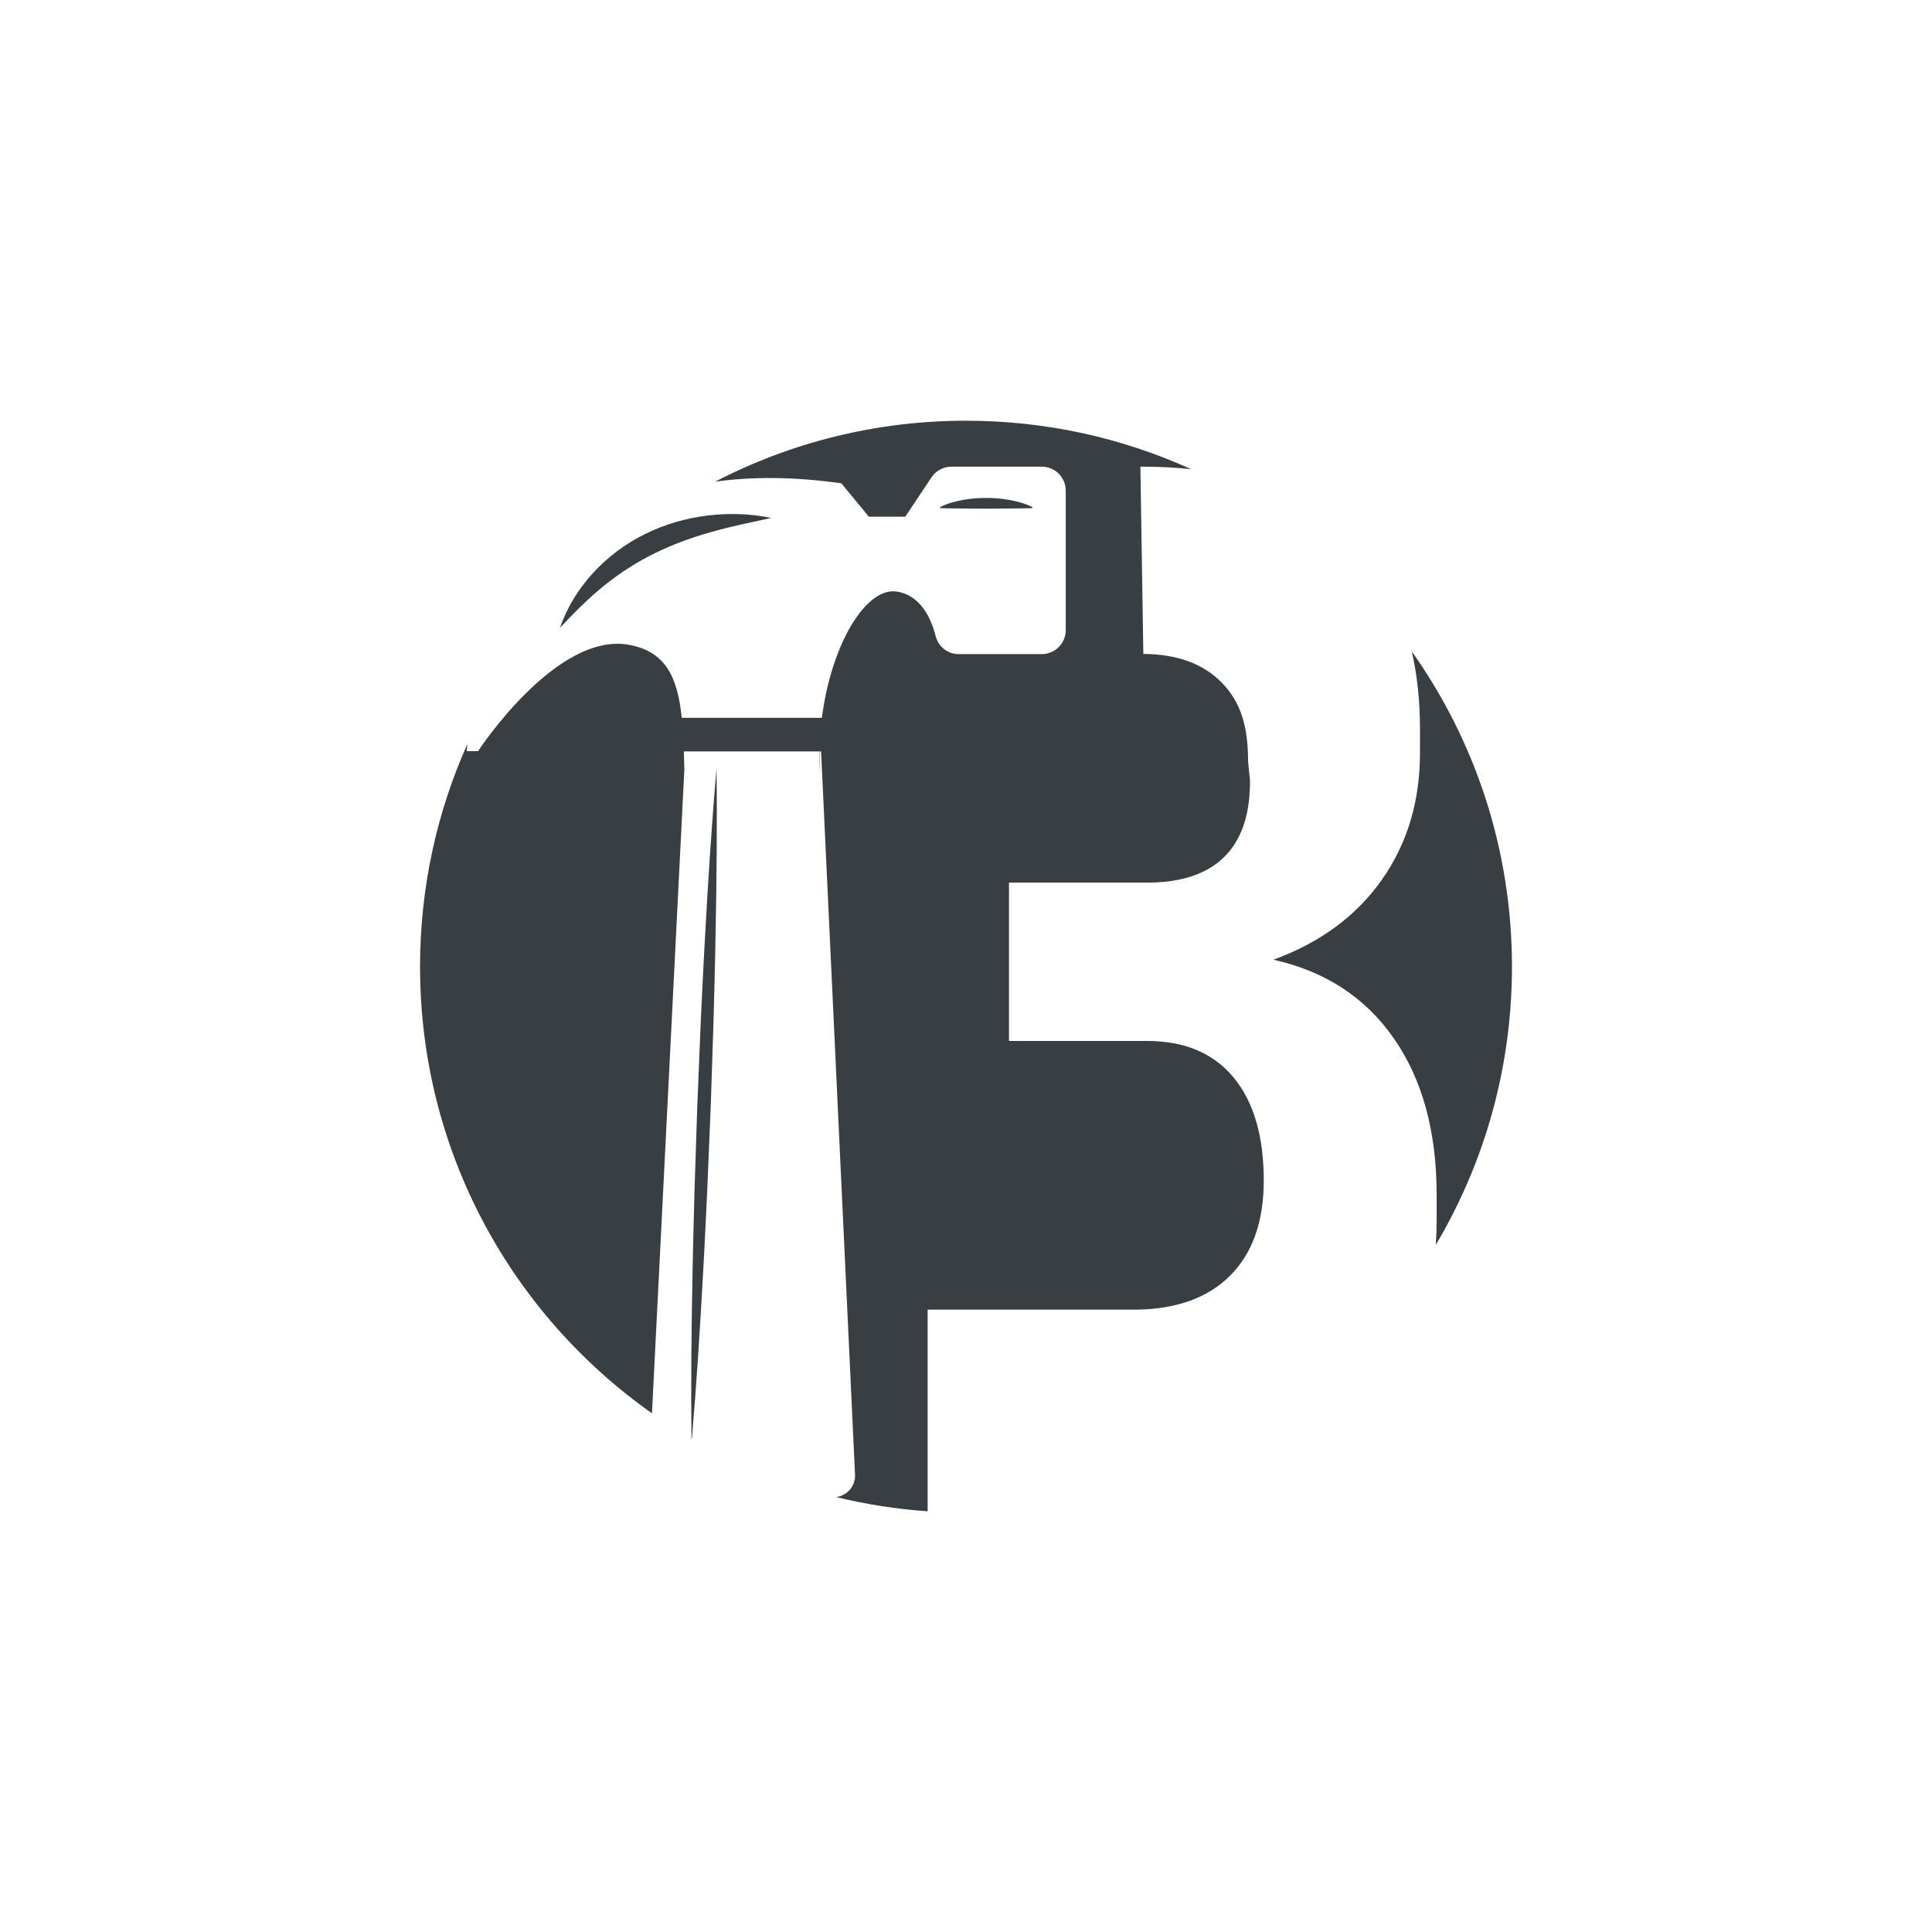 <?xml version="1.0" encoding="utf-8"?>
<!-- Generator: Adobe Illustrator 25.2.0, SVG Export Plug-In . SVG Version: 6.00 Build 0)  -->
<svg version="1.1" id="Layer_1" xmlns="http://www.w3.org/2000/svg" xmlns:xlink="http://www.w3.org/1999/xlink" x="0px" y="0px"
	 viewBox="0 0 2000 2000" style="enable-background:new 0 0 2000 2000;" xml:space="preserve">
<style type="text/css">
	.st0{display:none;fill:#DFB678;}
	.st1{display:none;fill:#FF6B00;}
	.st2{fill:#383E42;}
</style>
<rect x="0" class="st0" width="2000" height="2000"/>
<g>
	<path class="st2" d="M1486.37,1288.66c50.04-84.34,78.81-182.78,78.81-287.96c0-121.6-38.41-234.22-103.74-326.41
		c5.68,24.65,8.53,51.49,8.53,80.54v24.44c0,50.32-13.19,94.17-39.54,131.55c-26.36,37.38-63.74,64.95-112.14,82.67
		c53.67,11.99,95.25,39.18,124.72,81.59c29.48,42.41,44.21,96.45,44.21,162.1v24.44
		C1487.22,1270.85,1486.92,1279.85,1486.37,1288.66z"/>
	<path class="st2" d="M729.83,970.04c-1.73,29.06-2.93,58.14-4.4,87.21l-3.6,87.24l-2.85,87.27c-0.7,29.1-1.64,58.19-2.08,87.3
		c-1.1,56.71-1.74,113.45-1.1,170.23c0.13,0.08,0.27,0.16,0.4,0.24c4.85-56.63,8.42-113.31,11.53-170.01
		c1.72-29.06,2.94-58.14,4.4-87.21l3.62-87.24l2.87-87.27c0.69-29.1,1.64-58.19,2.08-87.3c1.14-58.21,1.78-116.45,1.04-174.74
		C736.68,853.81,733.01,911.92,729.83,970.04z"/>
	<path class="st2" d="M625.87,605.87c16.18-13.03,33.49-24.06,51.87-33.11c18.38-9.05,37.78-16.16,57.94-21.86
		c20.17-5.78,41.03-9.98,62.58-14.71c-21.57-4.57-43.89-5.16-66.02-2.48c-22.11,2.74-44.08,9.01-64.38,19.07
		c-20.3,10-38.84,23.79-54,40.4c-15.14,16.62-27.05,35.91-34.2,56.78C594.72,633.88,609.6,618.84,625.87,605.87z"/>
	<path class="st2" d="M1020.96,526.59l23.89-0.19c7.96-0.02,15.93-0.15,23.89-0.37v-1.11c-7.96-3.92-15.93-5.96-23.89-7.42
		c-7.97-1.39-15.93-2.04-23.89-2.05c-7.96-0.02-15.93,0.63-23.89,2.02c-7.96,1.46-15.93,3.5-23.89,7.45v1.11
		c7.97,0.22,15.93,0.35,23.89,0.37L1020.96,526.59z"/>
	<path class="st2" d="M1187.46,1077.6H1044.5V913.69h142.95c96.11,0,106.57-66,106.57-105.31l-2-19.94
		c0-36.89-7.72-61.78-27.12-81.66c-19.23-19.7-46.35-29.64-81.33-29.82l-3.04-193.83c0.87,0,1.73-0.03,2.6-0.03
		c17.42,0,34.08,0.87,50.01,2.62c-71.09-32.24-150.02-50.2-233.15-50.2c-93.64,0-181.95,22.81-259.72,63.12
		c37.79-5.3,81.09-5.34,130.73,1.71l28.4,34.52h37.74l27.15-40.73c4.6-6.9,12.35-11.04,20.64-11.04h93.51
		c13.71,0,24.82,11.11,24.82,24.8v144.44c0,13.69-11.11,24.8-24.82,24.8h-86.09c-11.33,0-21.04-7.79-23.81-18.78
		c-4.46-17.62-15.09-41.91-40.03-45.95c-31.55-5.11-67.73,53.34-77.71,130.68H705.77c-4.34-41.67-16.32-68.47-54.46-75.55
		C575.8,653.52,494.9,777.57,494.9,777.57h-11.86c0,0,0.2-2.64,0.81-7.4c-31.49,70.4-49.02,148.42-49.02,230.53
		c0,191.12,94.88,360.07,240.09,462.35l33.4-664.33l0.15-0.44c-0.16-7.05-0.33-13.85-0.55-20.42h140.32
		c-0.14,6.73-0.08,13.54,0.21,20.42h0.03c0,0.06,0.01-9.51,0.02-20.42h1.48l35.14,748.64c0.59,11.83-8.14,21.87-19.62,23.23
		c30.69,7.48,62.36,12.5,94.79,14.75v-208.77h217.41c40.9-0.81,72.68-12.37,95.31-34.77c23.48-23.24,35.23-56.19,35.23-98.85
		c0-46.02-10.42-81.59-31.27-106.75S1226.27,1077.6,1187.46,1077.6z"/>
</g>
</svg>
